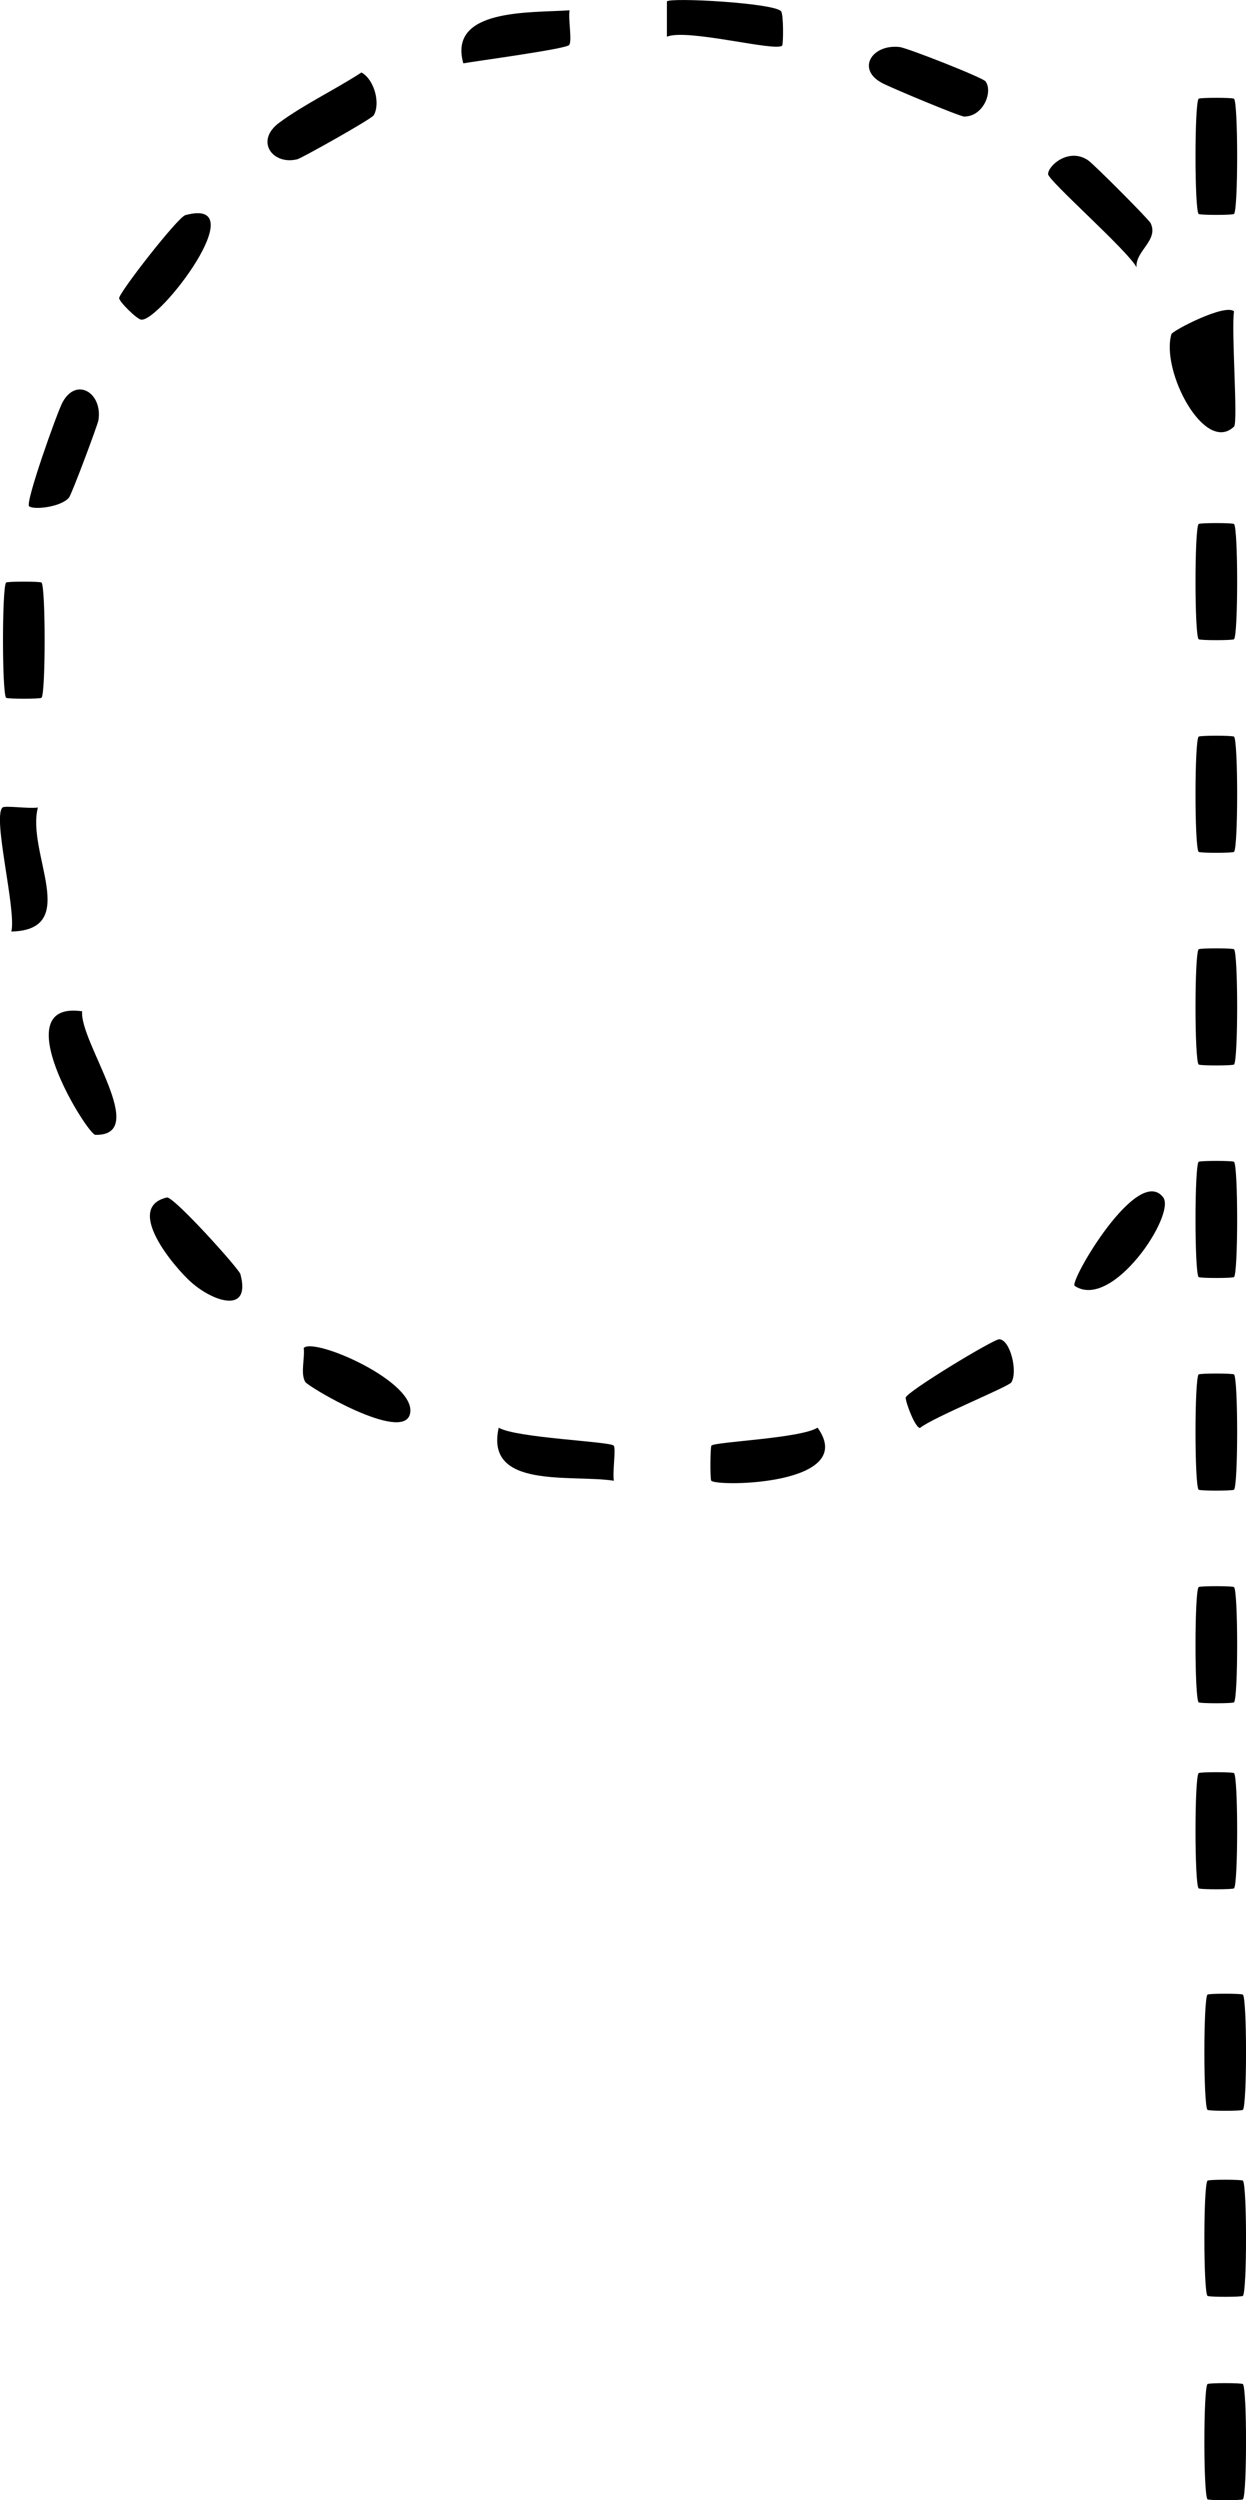 <?xml version="1.0" encoding="UTF-8"?>
<svg id="Layer_2" data-name="Layer 2" xmlns="http://www.w3.org/2000/svg" viewBox="0 0 140.46 281.84">
  <defs>
    <style>
      .cls-1 {
        fill: #000000;
      }

      .cls-2 {
        fill: #000000;
      }

      .cls-3 {
        fill: #000000;
      }

      .cls-4 {
        fill: #000000;
      }
    </style>
  </defs>
  <g id="Layer_1-2" data-name="Layer 1">
    <g>
      <path class="cls-3" d="M139.11,35.1c-.33,2.01.47,12.54,0,12.99-3.3,3.16-8.27-6.26-7.06-10.42.11-.39,6.07-3.49,7.06-2.57Z"/>
      <path class="cls-4" d="M128.11,30.11c-1.06-1.94-9.96-9.76-9.96-10.48,0-.99,2.37-3.02,4.51-1.56.68.47,6.81,6.63,7.04,7.07.96,1.92-1.72,3.15-1.58,4.97Z"/>
      <path class="cls-4" d="M111.11,9.19c.83,1.16-.25,3.94-2.41,3.95-.5,0-8.22-3.23-9.26-3.78-2.92-1.54-1.17-4.4,1.96-4.06.86.09,9.4,3.45,9.71,3.88Z"/>
      <path class="cls-4" d="M42.1,13.02c-.26.42-8.1,4.81-8.57,4.93-2.79.71-4.84-2.06-2.05-4.12s6.27-3.71,9.27-5.66c1.49.84,2.16,3.56,1.36,4.86Z"/>
      <path class="cls-4" d="M20.9,24.25c7.94-2.14-2.99,12.17-5.01,11.78-.52-.1-2.45-2.02-2.46-2.42-.02-.6,6.6-9.13,7.47-9.36Z"/>
      <path class="cls-4" d="M9.26,114c-.32,3.45,7.7,14.05,1.49,13.93-.89-.02-10.36-15.21-1.49-13.93Z"/>
      <path class="cls-4" d="M21.61,144.6c-1.93-1.7-7.67-8.47-2.8-9.61.74-.17,8.12,8.02,8.29,8.64,1.22,4.53-3.04,3.12-5.48.97Z"/>
      <path class="cls-4" d="M34.41,155.78c-.56-.94-.03-2.65-.17-3.83,1.19-1.23,12.91,3.89,11.97,7.47-.84,3.21-11.47-3.08-11.81-3.65Z"/>
      <path class="cls-4" d="M3.28,57.07c-.46-.41,3.17-10.6,3.76-11.7,1.56-2.92,4.53-1.08,4.06,1.98-.08.54-3.02,8.38-3.32,8.74-.9,1.09-4.02,1.41-4.5.98Z"/>
      <path class="cls-4" d="M4.27,91.03c-1.32,5.11,4.9,13.8-2.99,13.98.58-2.43-2.15-12.87-1-13.98.26-.25,3.01.16,3.98,0Z"/>
      <path class="cls-1" d="M88.05,1.27c.29.36.26,3.73.12,3.87-.7.73-10.77-1.96-12.99-1V.16c.45-.47,12.11.18,12.87,1.11Z"/>
      <path class="cls-4" d="M114.01,155.83c-.3.49-8.86,3.96-10.3,5.14-.55,0-1.64-2.93-1.61-3.42.04-.62,9.93-6.62,10.55-6.58,1.25.07,2.1,3.66,1.36,4.86Z"/>
      <path class="cls-4" d="M69.18,162.96c.28.29-.15,2.98.02,3.96-4.83-.74-14.56,1-12.98-5.98,1.94,1.16,12.5,1.55,12.96,2.02Z"/>
      <path class="cls-4" d="M92.16,160.93c4.66,6.49-11.31,6.69-11.98,5.99-.14-.14-.12-3.82.02-3.96.42-.44,10.1-.81,11.97-2.03Z"/>
      <path class="cls-4" d="M131.12,134.97c1.48,1.92-5.74,12.83-9.98,9.98-.6-.51,7.1-13.74,9.98-9.98Z"/>
      <path class="cls-4" d="M64.21,1.15c-.18,1.02.32,3.51-.06,3.93-.41.45-10.26,1.77-11.92,2.06-1.76-6.24,7.64-5.67,11.98-5.98Z"/>
      <path class="cls-2" d="M139.11,11.13c.47.45.47,12.54,0,12.99-.14.14-3.84.14-3.99,0-.47-.45-.47-12.54,0-12.99.14-.14,3.84-.14,3.99,0Z"/>
      <path class="cls-2" d="M139.11,59.07c.47.45.47,12.54,0,12.99-.14.14-3.84.14-3.99,0-.47-.45-.47-12.54,0-12.99.14-.14,3.84-.14,3.99,0Z"/>
      <path class="cls-2" d="M139.11,83.04c.47.45.47,12.54,0,12.99-.14.14-3.84.14-3.99,0-.47-.45-.47-12.54,0-12.99.14-.14,3.84-.14,3.99,0Z"/>
      <path class="cls-2" d="M139.11,107.01c.47.45.47,12.54,0,12.99-.14.14-3.84.14-3.99,0-.47-.45-.47-12.54,0-12.99.14-.14,3.84-.14,3.99,0Z"/>
      <path class="cls-2" d="M139.11,130.97c.47.45.47,12.54,0,12.99-.14.14-3.84.14-3.99,0-.47-.45-.47-12.54,0-12.99.14-.14,3.84-.14,3.99,0Z"/>
      <path class="cls-2" d="M139.11,154.94c.47.45.47,12.54,0,12.99-.14.14-3.84.14-3.99,0-.47-.45-.47-12.54,0-12.99.14-.14,3.84-.14,3.99,0Z"/>
      <path class="cls-2" d="M139.11,178.91c.47.45.47,12.54,0,12.99-.14.14-3.84.14-3.99,0-.47-.45-.47-12.54,0-12.99.14-.14,3.84-.14,3.99,0Z"/>
      <path class="cls-2" d="M139.11,199.88c.47.45.47,12.54,0,12.99-.14.14-3.84.14-3.99,0-.47-.45-.47-12.54,0-12.99.14-.14,3.84-.14,3.99,0Z"/>
      <path class="cls-2" d="M140.11,224.85c.47.45.47,12.54,0,12.99-.14.14-3.84.14-3.99,0-.47-.45-.47-12.54,0-12.99.14-.14,3.84-.14,3.99,0Z"/>
      <path class="cls-2" d="M140.11,245.82c.47.45.47,12.54,0,12.99-.14.14-3.84.14-3.99,0-.47-.45-.47-12.54,0-12.99.14-.14,3.84-.14,3.99,0Z"/>
    </g>
    <path class="cls-2" d="M140.11,268.75c.47.45.47,12.54,0,12.99-.14.14-3.84.14-3.99,0-.47-.45-.47-12.54,0-12.99.14-.14,3.84-.14,3.99,0Z"/>
    <path class="cls-2" d="M4.68,65.67c.47.45.47,12.54,0,12.99-.14.14-3.84.14-3.99,0-.47-.45-.47-12.54,0-12.99.14-.14,3.84-.14,3.99,0Z"/>
  </g>
</svg>